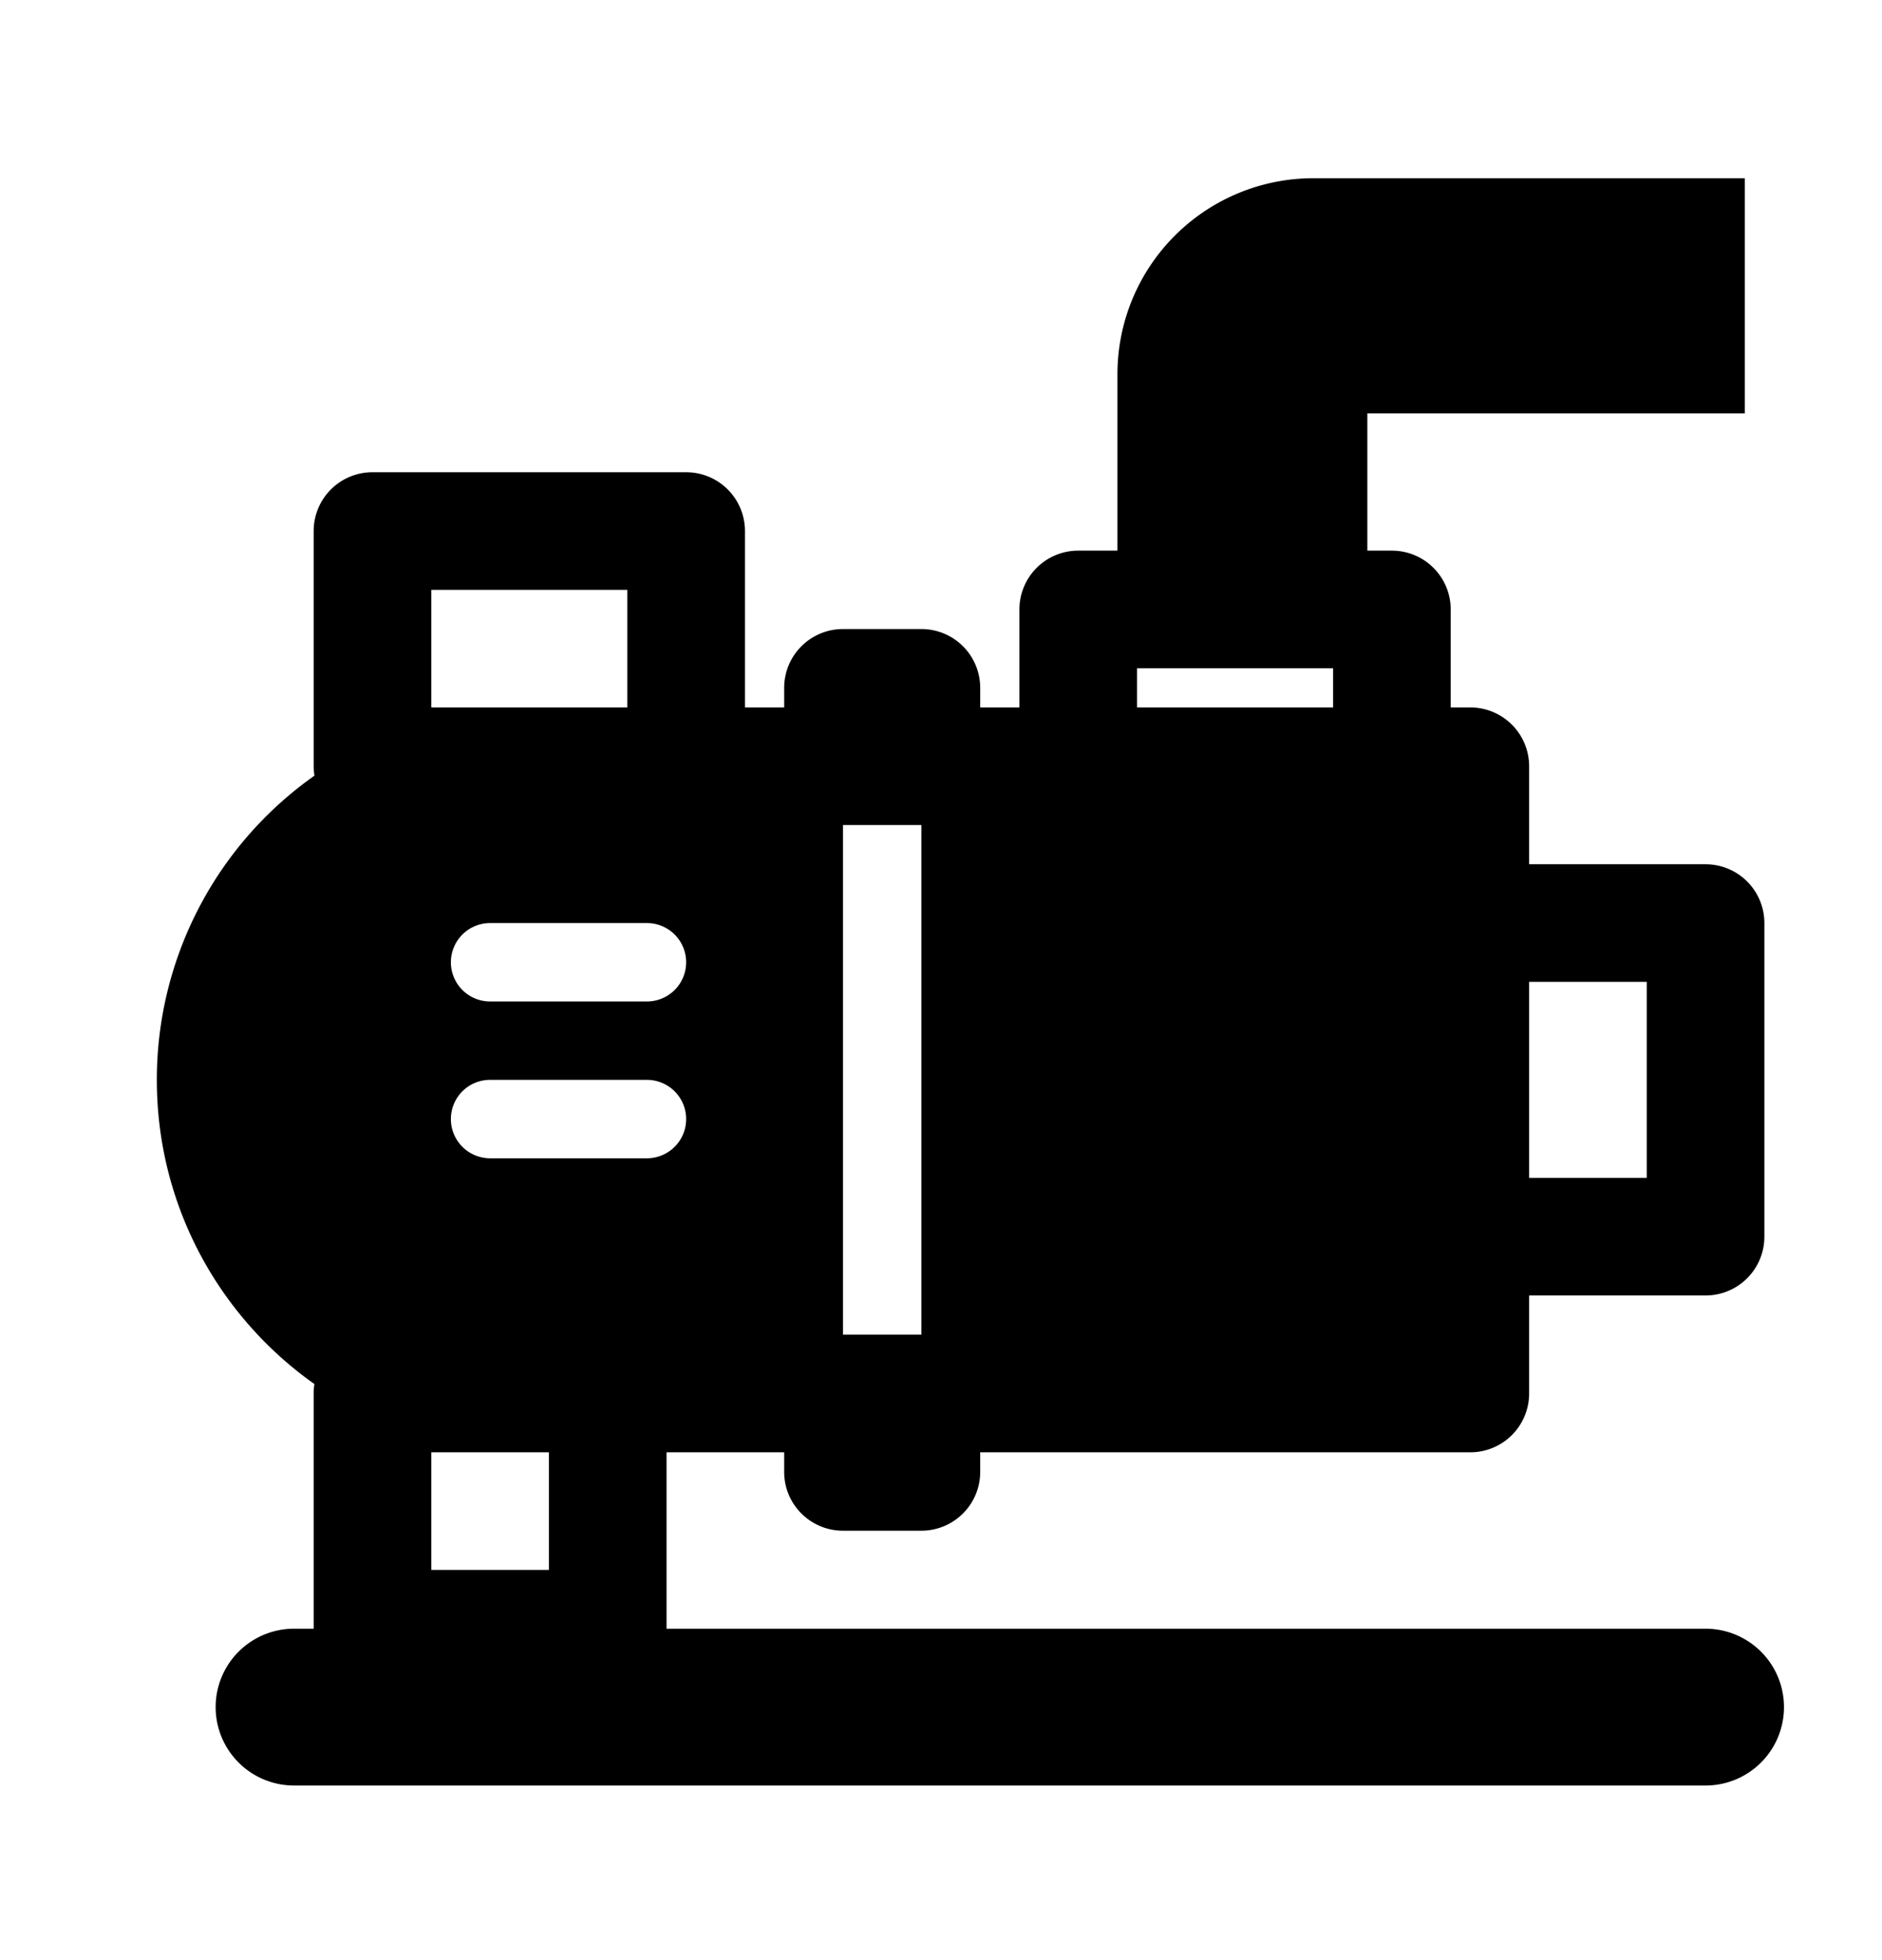 <svg viewBox="0 0 24 25" xmlns="http://www.w3.org/2000/svg">
  <path fill-rule="evenodd" clip-rule="evenodd" d="M16.75 2.273a2.5 2.5 0 0 0-2.5 2.5v2.25h-.5a.75.75 0 0 0-.75.75v1.25h-.5v-.25a.75.75 0 0 0-.75-.75h-1a.75.75 0 0 0-.75.75v.25h-.5v-2.25a.75.75 0 0 0-.75-.75h-4a.75.75 0 0 0-.75.75v3a.754.754 0 0 0 .01.12A4.744 4.744 0 0 0 2 13.773c0 1.603.794 3.02 2.01 3.88a.779.779 0 0 0-.01.085v3.035h-.25a1 1 0 0 0 0 2h18a1 1 0 0 0 0-2H8.5v-2.25H10v.25c0 .415.336.75.75.75h1a.75.75 0 0 0 .75-.75v-.25h6.25a.75.75 0 0 0 .75-.75v-1.25h2.25a.75.75 0 0 0 .75-.75v-4a.75.75 0 0 0-.75-.75H19.5v-1.25a.75.75 0 0 0-.75-.75h-.25v-1.25a.75.75 0 0 0-.75-.75h-.313v-1.75h4.813v-3h-5.5zm-5 14.75h-1v-6.5h1v6.5zM7 18.523H5.5v1.5H7v-1.5zm1-11v1.5H5.5v-1.5H8zm6.5 1.5H17v-.5h-2.5v.5zm6.5 6h-1.5v-2.5H21v2.5zm-15.25-2.75a.5.5 0 0 1 .5-.5h2a.5.5 0 0 1 0 1h-2a.5.5 0 0 1-.5-.5zm.5 1.5a.499.499 0 0 0-.5.5.5.5 0 0 0 .5.5h2a.5.5 0 1 0 0-1h-2z"/>
</svg>
